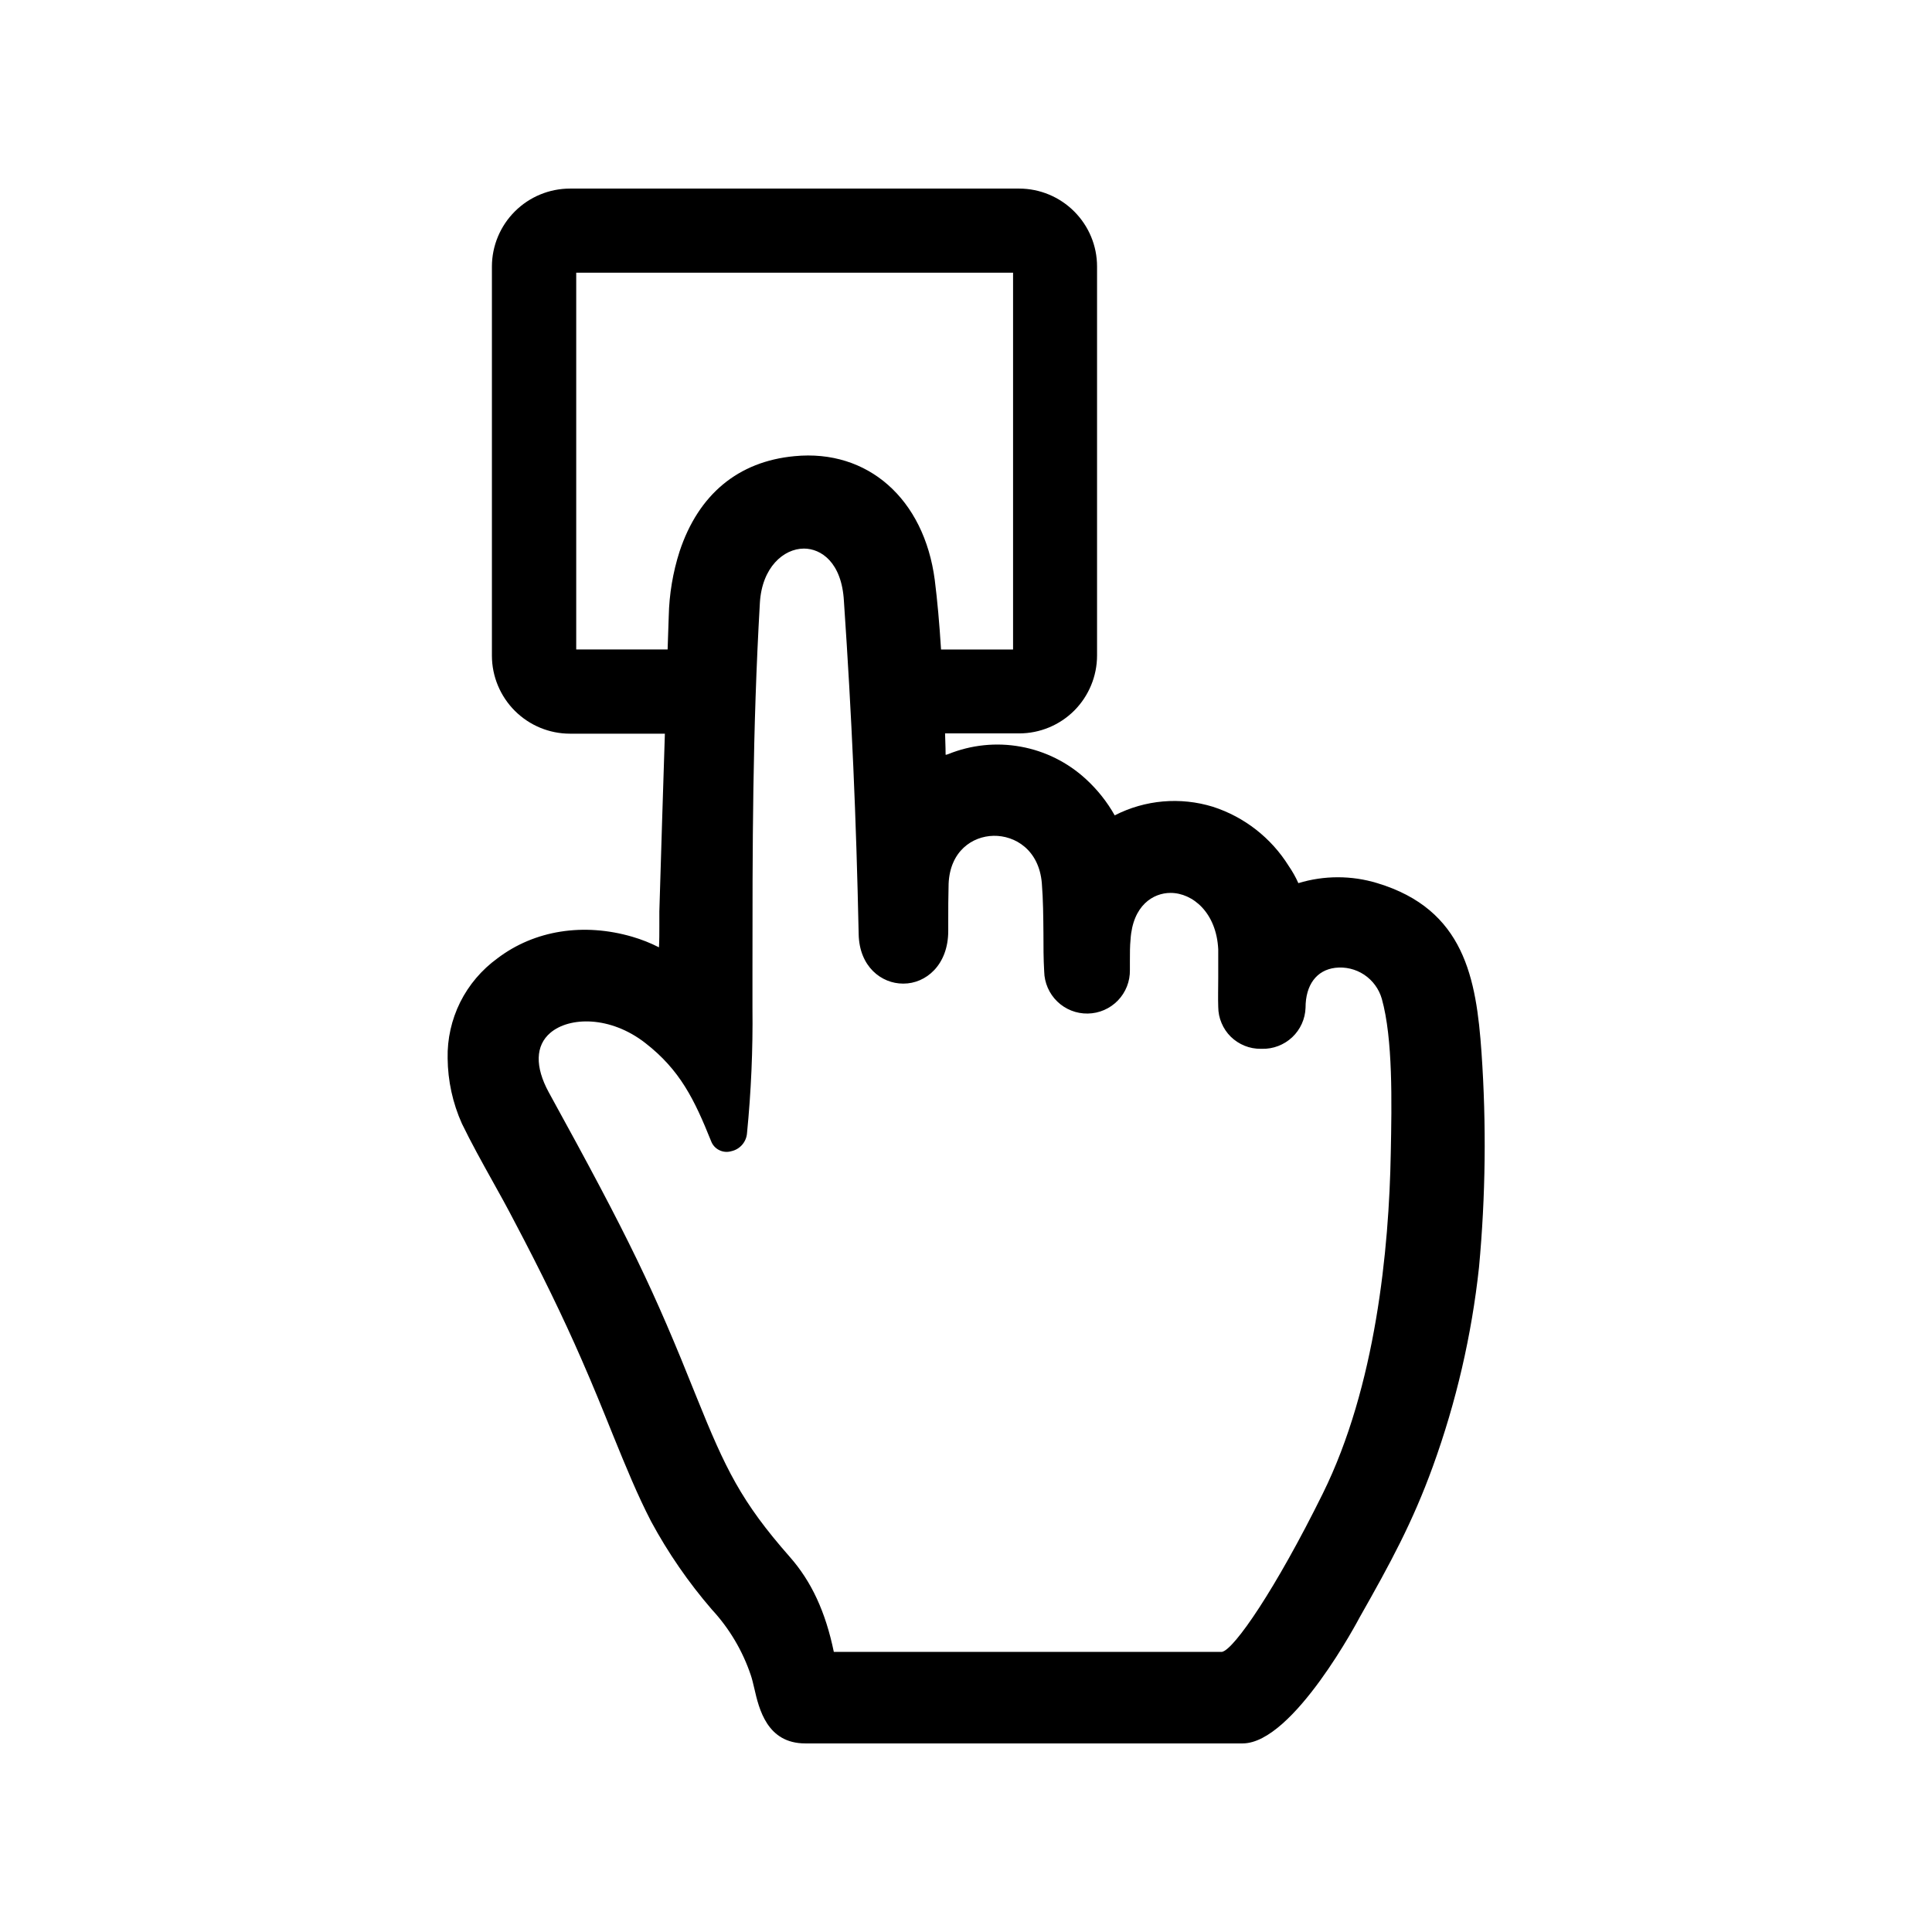 <svg width="36" height="36" viewBox="0 0 36 36" fill="none" xmlns="http://www.w3.org/2000/svg">
<path d="M27.606 19.614C27.509 18.231 27.288 16.947 25.664 16.456C25.185 16.31 24.673 16.31 24.193 16.456C24.143 16.343 24.082 16.236 24.012 16.134C23.686 15.612 23.186 15.222 22.601 15.033C21.993 14.846 21.337 14.903 20.771 15.193C20.629 14.941 20.448 14.713 20.235 14.518C19.895 14.205 19.474 13.995 19.019 13.913C18.565 13.83 18.096 13.879 17.669 14.052L17.635 14.063H17.62C17.62 13.906 17.61 13.732 17.61 13.666H18.993C19.378 13.665 19.746 13.512 20.018 13.24C20.289 12.967 20.442 12.598 20.442 12.214V4.965C20.442 4.581 20.289 4.213 20.017 3.941C19.746 3.669 19.378 3.515 18.993 3.514H10.621C10.236 3.514 9.867 3.667 9.594 3.939C9.321 4.211 9.167 4.58 9.166 4.965V12.219C9.167 12.604 9.321 12.973 9.594 13.246C9.867 13.518 10.236 13.671 10.621 13.671H12.389C12.354 14.746 12.321 15.823 12.286 16.982V17.254C12.286 17.389 12.286 17.52 12.279 17.652C12.12 17.571 11.953 17.505 11.782 17.455C10.877 17.191 9.961 17.331 9.268 17.858C8.975 18.071 8.737 18.351 8.575 18.675C8.414 19 8.333 19.358 8.341 19.721C8.345 20.14 8.435 20.554 8.607 20.937C8.782 21.297 8.979 21.652 9.17 21.995C9.309 22.243 9.452 22.502 9.585 22.759C10.081 23.698 10.491 24.54 10.837 25.333C11.046 25.809 11.241 26.289 11.42 26.735C11.668 27.345 11.876 27.853 12.132 28.349C12.449 28.936 12.829 29.487 13.265 29.992C13.59 30.343 13.836 30.758 13.989 31.211C14.013 31.28 14.034 31.37 14.055 31.459C14.143 31.844 14.292 32.486 15.006 32.486H23.154C24.104 32.486 25.334 30.139 25.334 30.139C25.913 29.118 26.32 28.369 26.7 27.323C27.134 26.126 27.422 24.882 27.559 23.616C27.683 22.285 27.698 20.947 27.606 19.614ZM14.804 8.5C13.756 8.598 13.015 9.212 12.663 10.275C12.538 10.665 12.47 11.072 12.461 11.482L12.44 12.102H10.737V5.081H18.877V12.103H17.535C17.504 11.607 17.466 11.19 17.418 10.806C17.219 9.294 16.169 8.367 14.804 8.5ZM13.627 21.451C13.706 21.434 13.778 21.391 13.831 21.329C13.883 21.268 13.915 21.191 13.92 21.11C13.996 20.337 14.03 19.561 14.021 18.785C14.021 18.575 14.021 18.351 14.021 18.101C14.021 15.802 14.021 13.632 14.159 11.236C14.197 10.572 14.601 10.223 14.98 10.222C15.298 10.222 15.684 10.477 15.725 11.198C15.872 13.361 15.954 15.218 16 17.405C16.011 18.012 16.424 18.328 16.827 18.328H16.836C17.249 18.328 17.669 17.985 17.669 17.347V17.177C17.669 16.939 17.669 16.713 17.676 16.467C17.702 15.861 18.116 15.582 18.514 15.574C18.913 15.567 19.361 15.835 19.413 16.457C19.438 16.766 19.44 17.086 19.443 17.395C19.443 17.628 19.443 17.867 19.457 18.102C19.461 18.313 19.549 18.515 19.701 18.662C19.853 18.809 20.058 18.89 20.269 18.886C20.481 18.883 20.683 18.795 20.83 18.643C20.977 18.491 21.058 18.286 21.054 18.074V17.906C21.054 17.762 21.054 17.625 21.066 17.507C21.107 16.868 21.49 16.638 21.811 16.638C22.228 16.638 22.668 17.011 22.7 17.691C22.7 17.824 22.7 18.014 22.7 18.215C22.7 18.416 22.694 18.587 22.7 18.762C22.701 18.866 22.721 18.968 22.762 19.063C22.802 19.159 22.86 19.245 22.934 19.318C23.008 19.39 23.095 19.447 23.191 19.486C23.287 19.525 23.39 19.544 23.493 19.543H23.513C23.722 19.549 23.925 19.471 24.078 19.328C24.23 19.185 24.32 18.987 24.327 18.778C24.327 18.35 24.534 18.077 24.879 18.034C25.068 18.011 25.26 18.057 25.419 18.162C25.578 18.268 25.695 18.427 25.748 18.611C25.956 19.355 25.934 20.537 25.915 21.487C25.883 23.279 25.636 25.832 24.649 27.829C23.768 29.612 22.999 30.73 22.772 30.78H15.537C15.383 30.035 15.12 29.468 14.717 29.011C13.808 27.978 13.519 27.372 12.979 26.032C12.169 24.005 11.737 23.102 10.224 20.351C9.966 19.876 9.976 19.482 10.255 19.245C10.611 18.942 11.372 18.928 12.023 19.434C12.673 19.939 12.939 20.488 13.251 21.265C13.278 21.337 13.332 21.397 13.402 21.431C13.472 21.466 13.552 21.473 13.627 21.451Z" fill="black"/>
</svg>
